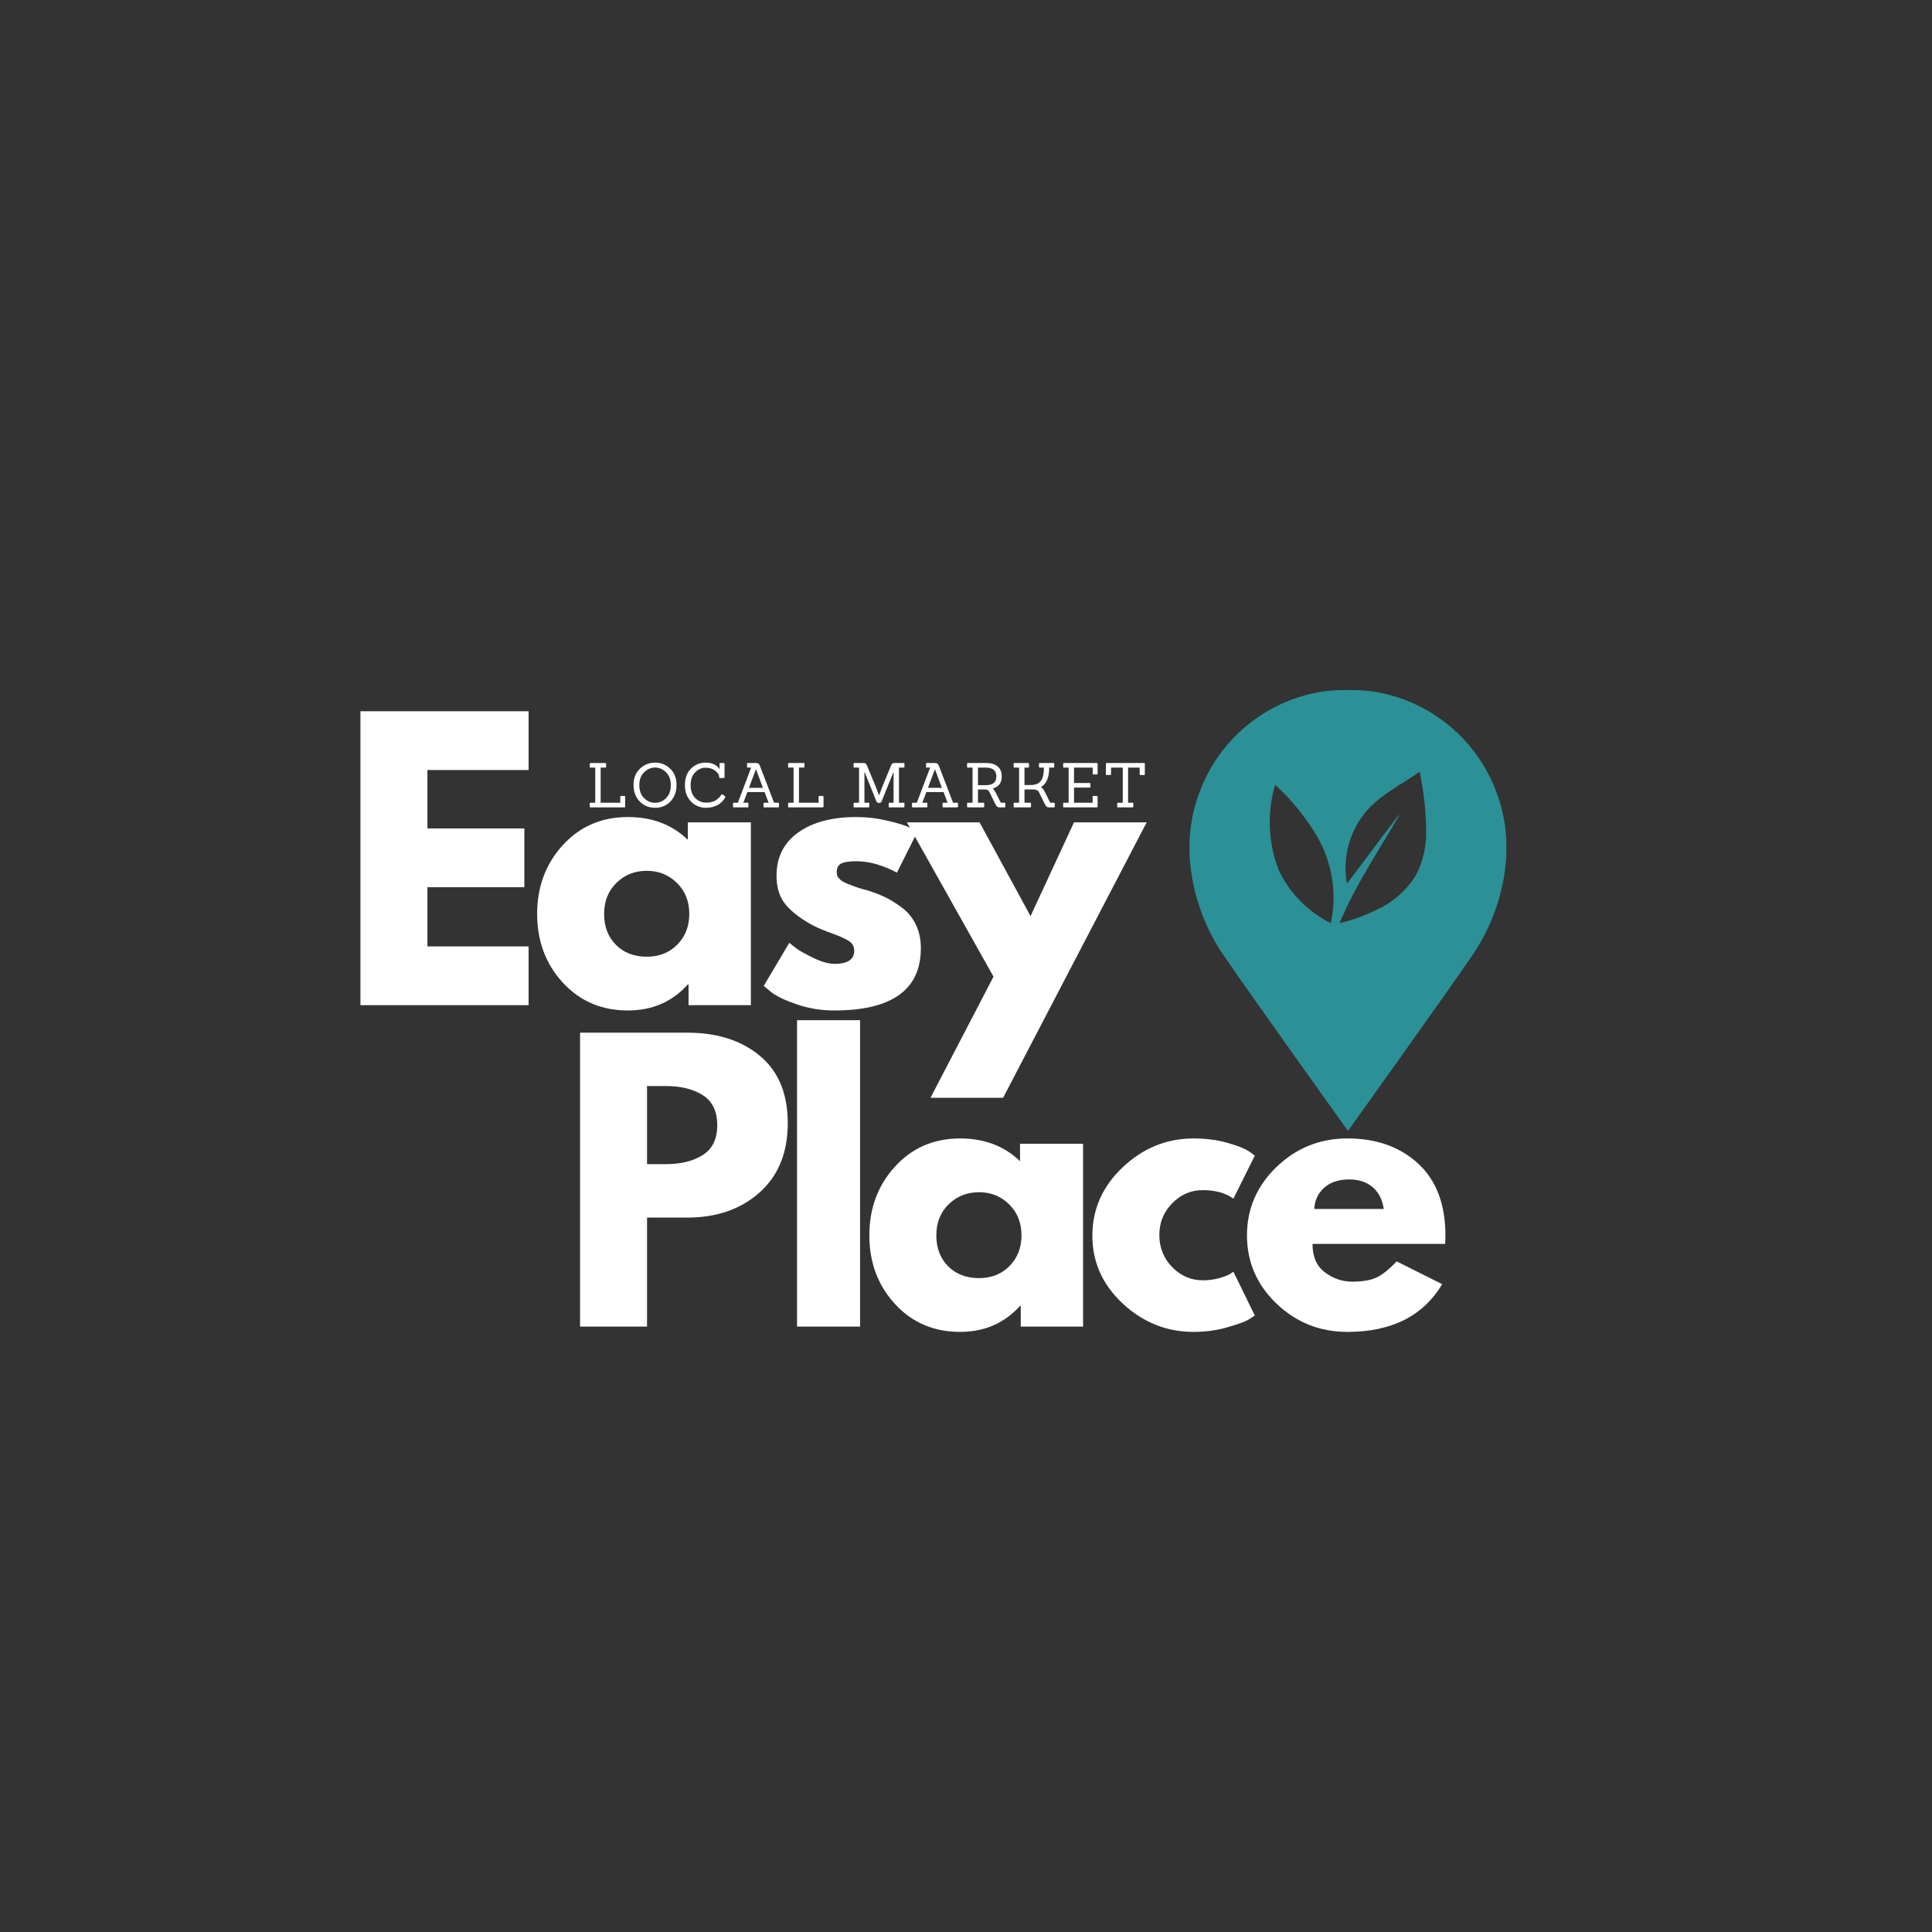 <svg xmlns="http://www.w3.org/2000/svg" xmlns:xlink="http://www.w3.org/1999/xlink" width="500" zoomAndPan="magnify" viewBox="0 0 375 375" height="500" preserveAspectRatio="xMidYMid meet" version="1.0"><rect x="0" y="0" width="375" height="375" fill="#333333" stroke="none"/><defs><g/><clipPath id="92751705ed"><path d="M 230.875 133.922 L 292.375 133.922 L 292.375 219.422 L 230.875 219.422 Z M 230.875 133.922 " clip-rule="nonzero"/></clipPath></defs><g fill="#ffffff" fill-opacity="1"><g transform="translate(65.806, 195.101)"><g><path d="M 36.797 -57.047 L 36.797 -45.641 L 17.156 -45.641 L 17.156 -34.297 L 35.969 -34.297 L 35.969 -22.891 L 17.156 -22.891 L 17.156 -11.406 L 36.797 -11.406 L 36.797 0 L 4.156 0 L 4.156 -57.047 Z M 36.797 -57.047 "/></g></g></g><g fill="#ffffff" fill-opacity="1"><g transform="translate(102.664, 195.101)"><g><path d="M 6.562 -4.391 C 3.25 -8.004 1.594 -12.441 1.594 -17.703 C 1.594 -22.961 3.25 -27.41 6.562 -31.047 C 9.883 -34.691 14.102 -36.516 19.219 -36.516 C 23.926 -36.516 27.801 -35.039 30.844 -32.094 L 30.844 -35.484 L 43.078 -35.484 L 43.078 0 L 30.984 0 L 30.984 -4.016 L 30.844 -4.016 C 27.801 -0.648 23.926 1.031 19.219 1.031 C 14.102 1.031 9.883 -0.773 6.562 -4.391 Z M 16.969 -23.719 C 15.383 -22.156 14.594 -20.148 14.594 -17.703 C 14.594 -15.254 15.352 -13.258 16.875 -11.719 C 18.395 -10.176 20.398 -9.406 22.891 -9.406 C 25.285 -9.406 27.254 -10.188 28.797 -11.75 C 30.348 -13.32 31.125 -15.305 31.125 -17.703 C 31.125 -20.148 30.328 -22.156 28.734 -23.719 C 27.141 -25.289 25.191 -26.078 22.891 -26.078 C 20.535 -26.078 18.562 -25.289 16.969 -23.719 Z M 16.969 -23.719 "/></g></g></g><g fill="#ffffff" fill-opacity="1"><g transform="translate(146.644, 195.101)"><g><path d="M 19.578 -36.516 C 21.598 -36.516 23.598 -36.281 25.578 -35.812 C 27.566 -35.352 29.047 -34.895 30.016 -34.438 L 31.469 -33.75 L 27.453 -25.719 C 24.691 -27.195 22.066 -27.938 19.578 -27.938 C 18.191 -27.938 17.207 -27.785 16.625 -27.484 C 16.051 -27.191 15.766 -26.629 15.766 -25.797 C 15.766 -25.609 15.785 -25.422 15.828 -25.234 C 15.879 -25.055 15.973 -24.883 16.109 -24.719 C 16.254 -24.562 16.383 -24.426 16.5 -24.312 C 16.613 -24.195 16.805 -24.066 17.078 -23.922 C 17.359 -23.785 17.578 -23.68 17.734 -23.609 C 17.898 -23.547 18.164 -23.441 18.531 -23.297 C 18.906 -23.16 19.18 -23.055 19.359 -22.984 C 19.547 -22.922 19.859 -22.816 20.297 -22.672 C 20.734 -22.535 21.066 -22.445 21.297 -22.406 C 22.723 -21.988 23.969 -21.523 25.031 -21.016 C 26.094 -20.516 27.211 -19.828 28.391 -18.953 C 29.566 -18.078 30.477 -16.969 31.125 -15.625 C 31.77 -14.289 32.094 -12.77 32.094 -11.062 C 32.094 -3 26.488 1.031 15.281 1.031 C 12.75 1.031 10.344 0.641 8.062 -0.141 C 5.781 -0.922 4.129 -1.703 3.109 -2.484 L 1.594 -3.734 L 6.562 -12.109 C 6.938 -11.785 7.422 -11.398 8.016 -10.953 C 8.617 -10.516 9.703 -9.914 11.266 -9.156 C 12.836 -8.395 14.203 -8.016 15.359 -8.016 C 17.891 -8.016 19.156 -8.867 19.156 -10.578 C 19.156 -11.359 18.832 -11.969 18.188 -12.406 C 17.539 -12.852 16.445 -13.352 14.906 -13.906 C 13.363 -14.457 12.148 -14.961 11.266 -15.422 C 9.055 -16.578 7.305 -17.879 6.016 -19.328 C 4.723 -20.773 4.078 -22.703 4.078 -25.109 C 4.078 -28.703 5.473 -31.5 8.266 -33.5 C 11.055 -35.508 14.828 -36.516 19.578 -36.516 Z M 19.578 -36.516 "/></g></g></g><g fill="#ffffff" fill-opacity="1"><g transform="translate(177.417, 195.101)"><g><path d="M 31.047 -35.484 L 45.156 -35.484 L 17.281 17.984 L 3.188 17.984 L 15.422 -5.531 L -1.391 -35.484 L 12.719 -35.484 L 22.609 -17.281 Z M 31.047 -35.484 "/></g></g></g><g fill="#ffffff" fill-opacity="1"><g transform="translate(108.435, 257.488)"><g><path d="M 4.156 -57.047 L 24.969 -57.047 C 30.77 -57.047 35.469 -55.547 39.062 -52.547 C 42.664 -49.555 44.469 -45.203 44.469 -39.484 C 44.469 -33.766 42.645 -29.281 39 -26.031 C 35.363 -22.781 30.688 -21.156 24.969 -21.156 L 17.156 -21.156 L 17.156 0 L 4.156 0 Z M 17.156 -31.531 L 20.812 -31.531 C 23.719 -31.531 26.102 -32.117 27.969 -33.297 C 29.844 -34.473 30.781 -36.398 30.781 -39.078 C 30.781 -41.797 29.844 -43.742 27.969 -44.922 C 26.102 -46.098 23.719 -46.688 20.812 -46.688 L 17.156 -46.688 Z M 17.156 -31.531 "/></g></g></g><g fill="#ffffff" fill-opacity="1"><g transform="translate(150.548, 257.488)"><g><path d="M 4.156 0 L 4.156 -59.469 L 16.391 -59.469 L 16.391 0 Z M 4.156 0 "/></g></g></g><g fill="#ffffff" fill-opacity="1"><g transform="translate(167.145, 257.488)"><g><path d="M 6.562 -4.391 C 3.25 -8.004 1.594 -12.441 1.594 -17.703 C 1.594 -22.961 3.25 -27.41 6.562 -31.047 C 9.883 -34.691 14.102 -36.516 19.219 -36.516 C 23.926 -36.516 27.801 -35.039 30.844 -32.094 L 30.844 -35.484 L 43.078 -35.484 L 43.078 0 L 30.984 0 L 30.984 -4.016 L 30.844 -4.016 C 27.801 -0.648 23.926 1.031 19.219 1.031 C 14.102 1.031 9.883 -0.773 6.562 -4.391 Z M 16.969 -23.719 C 15.383 -22.156 14.594 -20.148 14.594 -17.703 C 14.594 -15.254 15.352 -13.258 16.875 -11.719 C 18.395 -10.176 20.398 -9.406 22.891 -9.406 C 25.285 -9.406 27.254 -10.188 28.797 -11.75 C 30.348 -13.32 31.125 -15.305 31.125 -17.703 C 31.125 -20.148 30.328 -22.156 28.734 -23.719 C 27.141 -25.289 25.191 -26.078 22.891 -26.078 C 20.535 -26.078 18.562 -25.289 16.969 -23.719 Z M 16.969 -23.719 "/></g></g></g><g fill="#ffffff" fill-opacity="1"><g transform="translate(210.434, 257.488)"><g><path d="M 23.031 -26.484 C 20.727 -26.484 18.742 -25.629 17.078 -23.922 C 15.422 -22.223 14.594 -20.172 14.594 -17.766 C 14.594 -15.328 15.422 -13.254 17.078 -11.547 C 18.742 -9.836 20.727 -8.984 23.031 -8.984 C 24.133 -8.984 25.18 -9.117 26.172 -9.391 C 27.16 -9.672 27.891 -9.953 28.359 -10.234 L 28.969 -10.656 L 33.125 -2.141 C 32.801 -1.91 32.348 -1.625 31.766 -1.281 C 31.191 -0.938 29.879 -0.469 27.828 0.125 C 25.785 0.727 23.586 1.031 21.234 1.031 C 16.023 1.031 11.445 -0.797 7.5 -4.453 C 3.562 -8.117 1.594 -12.516 1.594 -17.641 C 1.594 -22.797 3.562 -27.227 7.5 -30.938 C 11.445 -34.656 16.023 -36.516 21.234 -36.516 C 23.586 -36.516 25.754 -36.238 27.734 -35.688 C 29.711 -35.133 31.117 -34.582 31.953 -34.031 L 33.125 -33.188 L 28.969 -24.828 C 27.445 -25.93 25.469 -26.484 23.031 -26.484 Z M 23.031 -26.484 "/></g></g></g><g fill="#ffffff" fill-opacity="1"><g transform="translate(240.445, 257.488)"><g><path d="M 40.047 -16.047 L 14.312 -16.047 C 14.312 -13.555 15.117 -11.711 16.734 -10.516 C 18.348 -9.316 20.098 -8.719 21.984 -8.719 C 23.973 -8.719 25.539 -8.977 26.688 -9.5 C 27.844 -10.031 29.16 -11.082 30.641 -12.656 L 39.484 -8.234 C 35.797 -2.055 29.664 1.031 21.094 1.031 C 15.75 1.031 11.16 -0.797 7.328 -4.453 C 3.504 -8.117 1.594 -12.535 1.594 -17.703 C 1.594 -22.867 3.504 -27.297 7.328 -30.984 C 11.16 -34.672 15.75 -36.516 21.094 -36.516 C 26.719 -36.516 31.289 -34.891 34.812 -31.641 C 38.344 -28.391 40.109 -23.742 40.109 -17.703 C 40.109 -16.867 40.086 -16.316 40.047 -16.047 Z M 14.656 -22.828 L 28.141 -22.828 C 27.867 -24.672 27.145 -26.086 25.969 -27.078 C 24.789 -28.066 23.281 -28.562 21.438 -28.562 C 19.406 -28.562 17.789 -28.031 16.594 -26.969 C 15.395 -25.906 14.75 -24.523 14.656 -22.828 Z M 14.656 -22.828 "/></g></g></g><g clip-path="url(#92751705ed)"><path fill="#2c9097" d="M 290.043 152.703 C 289.543 151.496 288.969 150.324 288.316 149.188 C 287.668 148.055 286.945 146.965 286.156 145.926 C 285.367 144.883 284.512 143.895 283.594 142.965 C 282.68 142.031 281.707 141.164 280.676 140.355 C 279.648 139.547 278.57 138.812 277.445 138.145 C 276.324 137.473 275.16 136.879 273.961 136.363 C 272.762 135.844 271.531 135.402 270.273 135.043 C 269.016 134.68 267.742 134.402 266.449 134.207 C 264.852 134 263.25 133.914 261.641 133.938 C 260.027 133.914 258.426 134.004 256.828 134.207 C 255.535 134.402 254.258 134.68 253.004 135.043 C 251.746 135.402 250.516 135.844 249.316 136.363 C 248.117 136.879 246.953 137.473 245.832 138.145 C 244.707 138.812 243.629 139.547 242.602 140.355 C 241.57 141.164 240.598 142.031 239.68 142.965 C 238.766 143.895 237.91 144.883 237.121 145.926 C 236.328 146.965 235.609 148.055 234.961 149.188 C 234.309 150.324 233.734 151.496 233.234 152.703 C 231.648 156.508 230.859 160.469 230.855 164.586 L 230.855 164.711 C 230.855 164.809 230.855 164.902 230.859 164.992 C 230.863 165.191 230.867 165.391 230.875 165.586 C 230.875 165.676 230.879 165.766 230.887 165.855 C 230.887 165.91 230.887 165.969 230.895 166.027 C 230.906 166.273 230.918 166.52 230.938 166.766 C 231.199 170.145 231.895 173.43 233.027 176.621 C 234.156 179.816 235.684 182.809 237.609 185.594 C 242.555 192.848 261.641 219.516 261.641 219.516 C 261.641 219.516 280.723 192.848 285.668 185.594 C 287.59 182.809 289.121 179.816 290.25 176.621 C 291.383 173.43 292.078 170.145 292.34 166.766 C 292.355 166.52 292.371 166.273 292.383 166.027 C 292.391 165.969 292.391 165.91 292.391 165.855 C 292.398 165.766 292.398 165.676 292.402 165.586 C 292.41 165.391 292.414 165.191 292.418 164.992 C 292.418 164.902 292.418 164.809 292.418 164.711 L 292.418 164.586 C 292.418 160.469 291.625 156.508 290.043 152.703 Z M 258.316 179.184 C 256.055 178.066 254.043 176.598 252.289 174.785 C 250.531 172.973 249.129 170.914 248.082 168.617 C 247.113 166.004 246.578 163.301 246.477 160.516 C 246.375 157.727 246.715 154.992 247.492 152.316 C 250.75 155.297 253.492 158.688 255.723 162.496 C 257.168 165.023 258.109 167.727 258.559 170.602 C 259.004 173.477 258.922 176.34 258.316 179.184 Z M 274.941 169.664 C 274.051 171.176 272.949 172.52 271.645 173.691 C 270.34 174.867 268.891 175.82 267.297 176.547 C 264.965 177.703 262.539 178.582 260.008 179.188 C 263.09 171.734 267.672 165.043 271.688 158.086 C 271.453 158.27 271.254 158.484 271.094 158.738 C 267.82 162.953 264.688 167.281 261.441 171.523 C 261.223 170.309 261.137 169.086 261.18 167.855 C 261.227 166.625 261.402 165.41 261.711 164.219 C 262.02 163.027 262.449 161.879 263.004 160.777 C 263.559 159.68 264.227 158.652 265.004 157.695 C 267.863 154.277 271.961 152.324 275.547 149.805 C 276.348 153.551 276.77 157.34 276.809 161.172 C 276.887 164.156 276.266 166.988 274.941 169.664 Z M 274.941 169.664 " fill-opacity="1" fill-rule="nonzero"/></g><g fill="#ffffff" fill-opacity="1"><g transform="translate(113.895, 156.712)"><g><path d="M 7.297 0 L 0.734 0 C 0.629 0 0.578 -0.047 0.578 -0.141 L 0.578 -0.75 C 0.578 -0.852 0.629 -0.906 0.734 -0.906 L 1.641 -0.906 L 1.641 -7.719 L 0.734 -7.719 C 0.629 -7.719 0.578 -7.766 0.578 -7.859 L 0.578 -8.469 C 0.578 -8.562 0.629 -8.609 0.734 -8.609 L 3.594 -8.609 C 3.695 -8.609 3.75 -8.555 3.75 -8.453 L 3.75 -7.875 C 3.75 -7.77 3.695 -7.719 3.594 -7.719 L 2.688 -7.719 L 2.688 -0.906 L 6.5 -0.906 L 6.5 -2.078 C 6.5 -2.172 6.551 -2.219 6.656 -2.219 L 7.312 -2.219 C 7.406 -2.219 7.453 -2.172 7.453 -2.078 L 7.453 -0.156 C 7.453 -0.051 7.398 0 7.297 0 Z M 7.297 0 "/></g></g></g><g fill="#ffffff" fill-opacity="1"><g transform="translate(122.391, 156.712)"><g><path d="M 8.922 -4.344 C 8.922 -3.031 8.523 -1.961 7.734 -1.141 C 6.953 -0.328 5.961 0.078 4.766 0.078 C 3.566 0.078 2.566 -0.332 1.766 -1.156 C 0.973 -1.988 0.578 -3.055 0.578 -4.359 C 0.578 -5.672 0.988 -6.719 1.812 -7.5 C 2.633 -8.289 3.617 -8.688 4.766 -8.688 C 5.91 -8.688 6.891 -8.289 7.703 -7.5 C 8.516 -6.719 8.922 -5.664 8.922 -4.344 Z M 2.625 -1.797 C 3.238 -1.191 3.953 -0.891 4.766 -0.891 C 5.578 -0.891 6.285 -1.191 6.891 -1.797 C 7.504 -2.41 7.812 -3.25 7.812 -4.312 C 7.812 -5.383 7.5 -6.223 6.875 -6.828 C 6.258 -7.43 5.555 -7.734 4.766 -7.734 C 3.973 -7.734 3.266 -7.43 2.641 -6.828 C 2.016 -6.223 1.703 -5.383 1.703 -4.312 C 1.703 -3.25 2.008 -2.41 2.625 -1.797 Z M 2.625 -1.797 "/></g></g></g><g fill="#ffffff" fill-opacity="1"><g transform="translate(132.363, 156.712)"><g><path d="M 8.359 -2.172 C 8.398 -2.141 8.422 -2.098 8.422 -2.047 C 8.422 -2.004 8.398 -1.945 8.359 -1.875 C 8.328 -1.801 8.27 -1.703 8.188 -1.578 C 8.102 -1.453 7.953 -1.281 7.734 -1.062 C 7.523 -0.852 7.289 -0.672 7.031 -0.516 C 6.77 -0.359 6.43 -0.219 6.016 -0.094 C 5.598 0.02 5.148 0.078 4.672 0.078 C 3.504 0.078 2.531 -0.328 1.75 -1.141 C 0.969 -1.953 0.578 -3.02 0.578 -4.344 C 0.578 -5.676 0.969 -6.734 1.75 -7.516 C 2.539 -8.297 3.492 -8.688 4.609 -8.688 C 5.848 -8.688 6.75 -8.258 7.312 -7.406 L 7.297 -8.469 C 7.273 -8.562 7.32 -8.609 7.438 -8.609 L 8.109 -8.609 C 8.211 -8.609 8.266 -8.562 8.266 -8.469 L 8.266 -5.859 C 8.266 -5.754 8.211 -5.703 8.109 -5.703 L 7.359 -5.703 C 7.266 -5.703 7.219 -5.754 7.219 -5.859 L 7.219 -5.969 C 7.219 -6.332 6.969 -6.711 6.469 -7.109 C 5.969 -7.504 5.344 -7.703 4.594 -7.703 C 3.852 -7.703 3.18 -7.406 2.578 -6.812 C 1.984 -6.227 1.688 -5.398 1.688 -4.328 C 1.688 -3.254 1.984 -2.414 2.578 -1.812 C 3.18 -1.219 3.891 -0.922 4.703 -0.922 C 5.578 -0.922 6.266 -1.117 6.766 -1.516 C 7.16 -1.816 7.445 -2.125 7.625 -2.438 C 7.695 -2.551 7.773 -2.578 7.859 -2.516 Z M 8.359 -2.172 "/></g></g></g><g fill="#ffffff" fill-opacity="1"><g transform="translate(141.843, 156.712)"><g><path d="M 9.219 0 L 6.5 0 C 6.406 0 6.359 -0.047 6.359 -0.141 L 6.359 -0.75 C 6.359 -0.852 6.406 -0.906 6.5 -0.906 L 7.344 -0.906 L 6.562 -2.969 L 3.219 -2.969 L 2.438 -0.906 L 3.281 -0.906 C 3.375 -0.906 3.422 -0.852 3.422 -0.75 L 3.422 -0.141 C 3.422 -0.047 3.375 0 3.281 0 L 0.578 0 C 0.484 0 0.438 -0.047 0.438 -0.141 L 0.438 -0.75 C 0.438 -0.852 0.484 -0.906 0.578 -0.906 L 1.375 -0.906 L 3.953 -7.719 L 3.312 -7.719 C 3.207 -7.719 3.156 -7.766 3.156 -7.859 L 3.156 -8.469 C 3.156 -8.562 3.207 -8.609 3.312 -8.609 L 4.938 -8.609 C 5.133 -8.609 5.281 -8.566 5.375 -8.484 C 5.477 -8.41 5.566 -8.281 5.641 -8.094 L 8.406 -0.906 L 9.219 -0.906 C 9.312 -0.906 9.359 -0.852 9.359 -0.75 L 9.359 -0.141 C 9.359 -0.047 9.312 0 9.219 0 Z M 6.234 -3.797 L 4.906 -7.375 L 4.875 -7.375 L 3.531 -3.797 Z M 6.234 -3.797 "/></g></g></g><g fill="#ffffff" fill-opacity="1"><g transform="translate(152.391, 156.712)"><g><path d="M 7.297 0 L 0.734 0 C 0.629 0 0.578 -0.047 0.578 -0.141 L 0.578 -0.75 C 0.578 -0.852 0.629 -0.906 0.734 -0.906 L 1.641 -0.906 L 1.641 -7.719 L 0.734 -7.719 C 0.629 -7.719 0.578 -7.766 0.578 -7.859 L 0.578 -8.469 C 0.578 -8.562 0.629 -8.609 0.734 -8.609 L 3.594 -8.609 C 3.695 -8.609 3.75 -8.555 3.75 -8.453 L 3.75 -7.875 C 3.75 -7.77 3.695 -7.719 3.594 -7.719 L 2.688 -7.719 L 2.688 -0.906 L 6.5 -0.906 L 6.5 -2.078 C 6.5 -2.172 6.551 -2.219 6.656 -2.219 L 7.312 -2.219 C 7.406 -2.219 7.453 -2.172 7.453 -2.078 L 7.453 -0.156 C 7.453 -0.051 7.398 0 7.297 0 Z M 7.297 0 "/></g></g></g><g fill="#ffffff" fill-opacity="1"><g transform="translate(160.887, 156.712)"><g/></g></g><g fill="#ffffff" fill-opacity="1"><g transform="translate(165.099, 156.712)"><g><path d="M 10.312 0 L 7.531 0 C 7.438 0 7.391 -0.047 7.391 -0.141 L 7.391 -0.75 C 7.391 -0.852 7.438 -0.906 7.531 -0.906 L 8.344 -0.906 L 8.344 -6.875 L 8.328 -6.875 L 6.047 -1.219 C 5.953 -0.977 5.773 -0.859 5.516 -0.859 C 5.266 -0.859 5.086 -0.977 4.984 -1.219 L 2.719 -6.875 L 2.688 -6.875 L 2.688 -0.906 L 3.484 -0.906 C 3.586 -0.906 3.641 -0.852 3.641 -0.75 L 3.641 -0.141 C 3.641 -0.047 3.586 0 3.484 0 L 0.734 0 C 0.629 0 0.578 -0.047 0.578 -0.141 L 0.578 -0.75 C 0.578 -0.852 0.629 -0.906 0.734 -0.906 L 1.641 -0.906 L 1.641 -7.719 L 0.734 -7.719 C 0.629 -7.719 0.578 -7.766 0.578 -7.859 L 0.578 -8.469 C 0.578 -8.562 0.629 -8.609 0.734 -8.609 L 2.578 -8.609 C 2.848 -8.609 3.035 -8.473 3.141 -8.203 L 4.938 -3.891 L 5.5 -2.375 L 5.547 -2.375 C 5.766 -3 5.945 -3.492 6.094 -3.859 L 7.891 -8.203 C 7.992 -8.473 8.188 -8.609 8.469 -8.609 L 10.312 -8.609 C 10.406 -8.609 10.453 -8.562 10.453 -8.469 L 10.453 -7.859 C 10.453 -7.766 10.406 -7.719 10.312 -7.719 L 9.391 -7.719 L 9.391 -0.906 L 10.312 -0.906 C 10.406 -0.906 10.453 -0.852 10.453 -0.75 L 10.453 -0.141 C 10.453 -0.047 10.406 0 10.312 0 Z M 10.312 0 "/></g></g></g><g fill="#ffffff" fill-opacity="1"><g transform="translate(176.583, 156.712)"><g><path d="M 9.219 0 L 6.5 0 C 6.406 0 6.359 -0.047 6.359 -0.141 L 6.359 -0.75 C 6.359 -0.852 6.406 -0.906 6.5 -0.906 L 7.344 -0.906 L 6.562 -2.969 L 3.219 -2.969 L 2.438 -0.906 L 3.281 -0.906 C 3.375 -0.906 3.422 -0.852 3.422 -0.75 L 3.422 -0.141 C 3.422 -0.047 3.375 0 3.281 0 L 0.578 0 C 0.484 0 0.438 -0.047 0.438 -0.141 L 0.438 -0.75 C 0.438 -0.852 0.484 -0.906 0.578 -0.906 L 1.375 -0.906 L 3.953 -7.719 L 3.312 -7.719 C 3.207 -7.719 3.156 -7.766 3.156 -7.859 L 3.156 -8.469 C 3.156 -8.562 3.207 -8.609 3.312 -8.609 L 4.938 -8.609 C 5.133 -8.609 5.281 -8.566 5.375 -8.484 C 5.477 -8.41 5.566 -8.281 5.641 -8.094 L 8.406 -0.906 L 9.219 -0.906 C 9.312 -0.906 9.359 -0.852 9.359 -0.75 L 9.359 -0.141 C 9.359 -0.047 9.312 0 9.219 0 Z M 6.234 -3.797 L 4.906 -7.375 L 4.875 -7.375 L 3.531 -3.797 Z M 6.234 -3.797 "/></g></g></g><g fill="#ffffff" fill-opacity="1"><g transform="translate(187.131, 156.712)"><g><path d="M 7.859 0 L 6.812 0 C 6.531 0 6.289 -0.191 6.094 -0.578 L 4.969 -2.875 C 4.875 -3.07 4.77 -3.219 4.656 -3.312 C 4.551 -3.406 4.406 -3.457 4.219 -3.469 L 2.688 -3.469 L 2.688 -0.906 L 3.766 -0.906 C 3.859 -0.906 3.906 -0.852 3.906 -0.75 L 3.906 -0.141 C 3.906 -0.047 3.859 0 3.766 0 L 0.734 0 C 0.629 0 0.578 -0.047 0.578 -0.141 L 0.578 -0.75 C 0.578 -0.852 0.629 -0.906 0.734 -0.906 L 1.641 -0.906 L 1.641 -7.719 L 0.734 -7.719 C 0.629 -7.719 0.578 -7.766 0.578 -7.859 L 0.578 -8.469 C 0.578 -8.562 0.629 -8.609 0.734 -8.609 L 4.422 -8.609 C 5.285 -8.609 5.984 -8.383 6.516 -7.938 C 7.047 -7.488 7.312 -6.852 7.312 -6.031 C 7.312 -4.77 6.727 -3.984 5.562 -3.672 C 5.707 -3.547 5.895 -3.281 6.125 -2.875 L 7.125 -0.906 L 7.859 -0.906 C 7.953 -0.906 8 -0.852 8 -0.75 L 8 -0.141 C 8 -0.047 7.953 0 7.859 0 Z M 2.688 -4.312 L 4.219 -4.312 C 5.582 -4.312 6.266 -4.867 6.266 -5.984 C 6.266 -7.141 5.582 -7.719 4.219 -7.719 L 2.688 -7.719 Z M 2.688 -4.312 "/></g></g></g><g fill="#ffffff" fill-opacity="1"><g transform="translate(196.167, 156.712)"><g><path d="M 8.422 0 L 7.375 0 C 7.094 0 6.852 -0.191 6.656 -0.578 L 5.531 -2.875 C 5.469 -3 5.41 -3.098 5.359 -3.172 C 5.305 -3.242 5.191 -3.312 5.016 -3.375 C 4.848 -3.445 4.633 -3.484 4.375 -3.484 L 2.688 -3.484 L 2.688 -0.906 L 3.797 -0.906 C 3.898 -0.906 3.953 -0.852 3.953 -0.75 L 3.953 -0.141 C 3.953 -0.047 3.898 0 3.797 0 L 0.734 0 C 0.629 0 0.578 -0.047 0.578 -0.141 L 0.578 -0.75 C 0.578 -0.852 0.629 -0.906 0.734 -0.906 L 1.641 -0.906 L 1.641 -7.719 L 0.734 -7.719 C 0.629 -7.719 0.578 -7.766 0.578 -7.859 L 0.578 -8.469 C 0.578 -8.562 0.629 -8.609 0.734 -8.609 L 3.422 -8.609 C 3.516 -8.609 3.562 -8.562 3.562 -8.469 L 3.562 -7.859 C 3.562 -7.766 3.516 -7.719 3.422 -7.719 L 2.688 -7.719 L 2.688 -4.344 L 3.953 -4.344 C 4.797 -4.344 5.422 -4.594 5.828 -5.094 C 6.242 -5.594 6.453 -6.469 6.453 -7.719 L 5.641 -7.719 C 5.547 -7.719 5.5 -7.766 5.5 -7.859 L 5.5 -8.469 C 5.5 -8.562 5.547 -8.609 5.641 -8.609 L 8.312 -8.609 C 8.406 -8.609 8.453 -8.562 8.453 -8.469 L 8.453 -7.859 C 8.453 -7.766 8.406 -7.719 8.312 -7.719 L 7.484 -7.719 C 7.484 -5.789 6.941 -4.531 5.859 -3.938 C 6.035 -3.844 6.176 -3.727 6.281 -3.594 C 6.383 -3.457 6.504 -3.25 6.641 -2.969 L 7.688 -0.906 L 8.422 -0.906 C 8.516 -0.906 8.562 -0.852 8.562 -0.75 L 8.562 -0.141 C 8.562 -0.047 8.516 0 8.422 0 Z M 8.422 0 "/></g></g></g><g fill="#ffffff" fill-opacity="1"><g transform="translate(205.779, 156.712)"><g><path d="M 7.109 0 L 0.734 0 C 0.629 0 0.578 -0.047 0.578 -0.141 L 0.578 -0.75 C 0.578 -0.852 0.629 -0.906 0.734 -0.906 L 1.641 -0.906 L 1.641 -7.719 L 0.734 -7.719 C 0.629 -7.719 0.578 -7.766 0.578 -7.859 L 0.578 -8.469 C 0.578 -8.562 0.629 -8.609 0.734 -8.609 L 7.109 -8.609 C 7.211 -8.609 7.266 -8.562 7.266 -8.469 L 7.266 -6.547 C 7.266 -6.441 7.211 -6.391 7.109 -6.391 L 6.453 -6.391 C 6.359 -6.391 6.312 -6.441 6.312 -6.547 L 6.312 -7.719 L 2.688 -7.719 L 2.688 -4.734 L 5.719 -4.734 C 5.82 -4.734 5.875 -4.688 5.875 -4.594 L 5.875 -3.984 C 5.875 -3.891 5.82 -3.844 5.719 -3.844 L 2.688 -3.844 L 2.688 -0.906 L 6.297 -0.906 L 6.297 -2.078 C 6.297 -2.172 6.348 -2.219 6.453 -2.219 L 7.109 -2.219 C 7.211 -2.219 7.266 -2.172 7.266 -2.078 L 7.266 -0.141 C 7.266 -0.047 7.211 0 7.109 0 Z M 7.109 0 "/></g></g></g><g fill="#ffffff" fill-opacity="1"><g transform="translate(214.071, 156.712)"><g><path d="M 5.734 0 L 2.938 0 C 2.832 0 2.781 -0.051 2.781 -0.156 L 2.781 -0.75 C 2.781 -0.852 2.832 -0.906 2.938 -0.906 L 3.859 -0.906 L 3.859 -7.719 L 1.578 -7.719 L 1.578 -6.438 C 1.578 -6.332 1.523 -6.281 1.422 -6.281 L 0.75 -6.281 C 0.633 -6.281 0.578 -6.332 0.578 -6.438 L 0.578 -8.453 C 0.578 -8.555 0.633 -8.609 0.75 -8.609 L 7.984 -8.609 C 8.086 -8.609 8.141 -8.555 8.141 -8.453 L 8.141 -6.438 C 8.141 -6.332 8.086 -6.281 7.984 -6.281 L 7.297 -6.281 C 7.191 -6.281 7.141 -6.332 7.141 -6.438 L 7.141 -7.719 L 4.891 -7.719 L 4.891 -0.906 L 5.734 -0.906 C 5.848 -0.906 5.906 -0.852 5.906 -0.75 L 5.906 -0.156 C 5.906 -0.051 5.848 0 5.734 0 Z M 5.734 0 "/></g></g></g></svg>